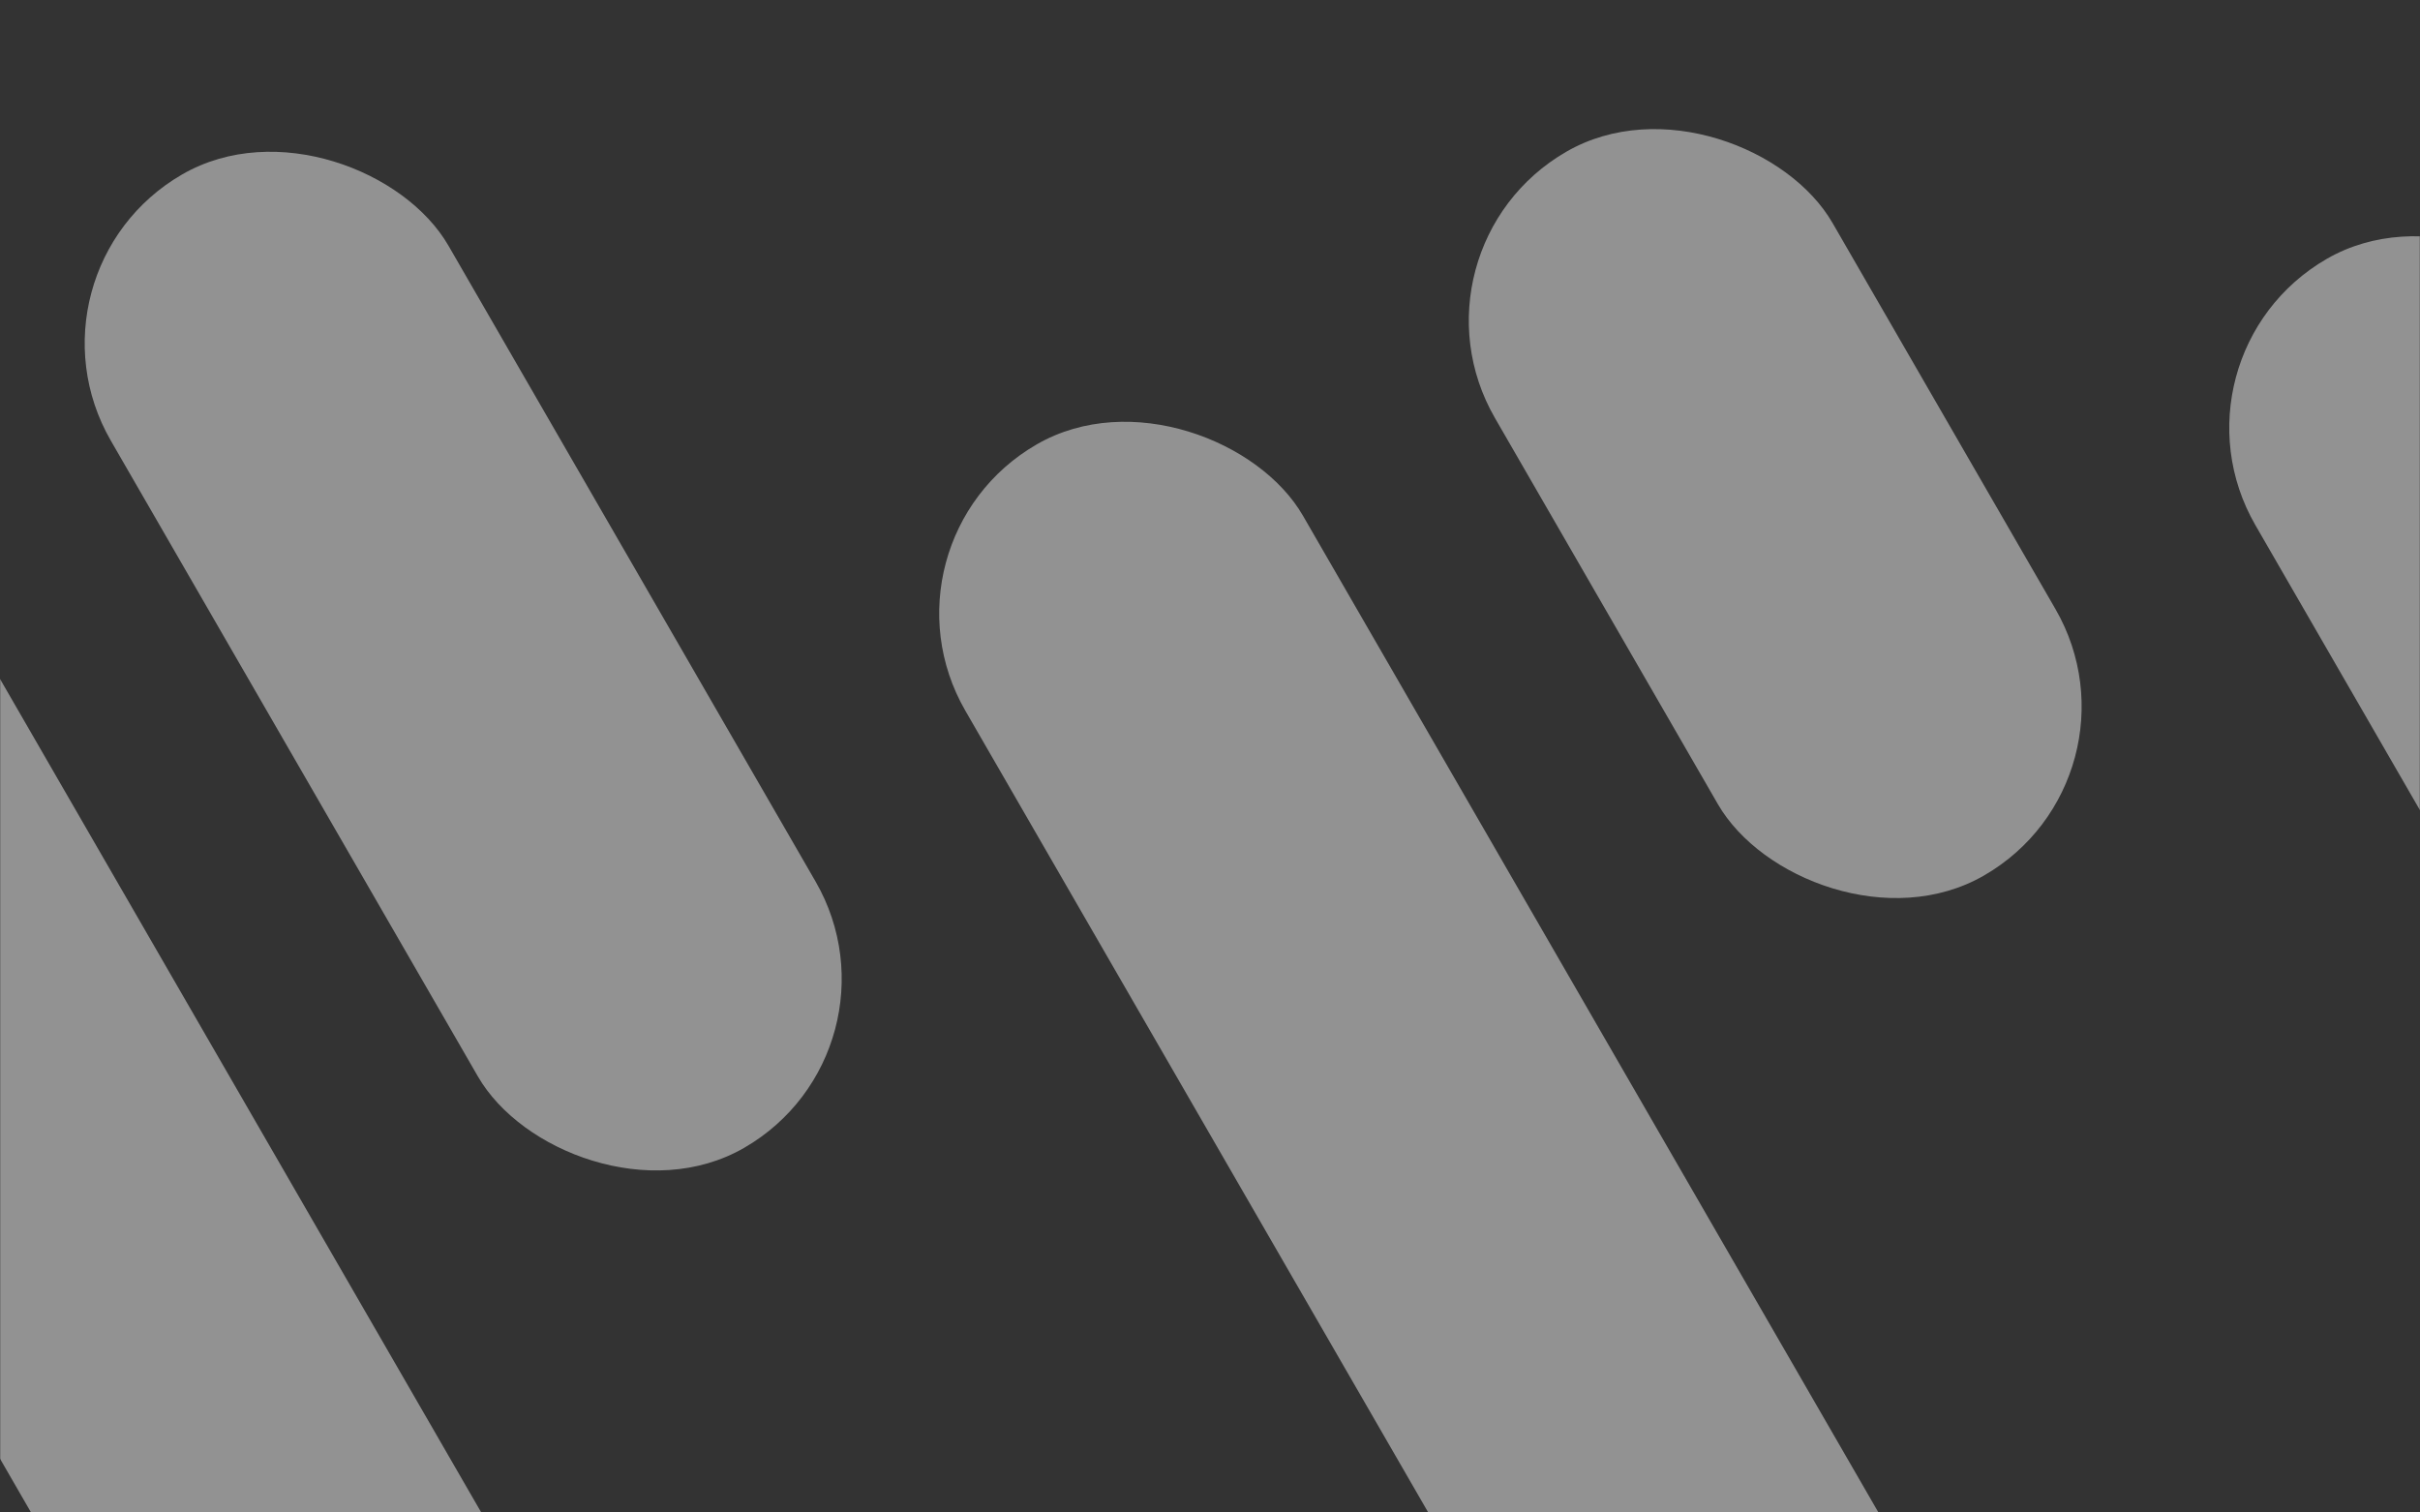 <svg width="1440" height="900" viewBox="0 0 1440 900" fill="none" xmlns="http://www.w3.org/2000/svg">
<rect x="0" y="0" width="1440" height="900" fill="#333333" stroke="none"/>
<mask id="mask0_34_1287" style="mask-type:alpha" maskUnits="userSpaceOnUse" x="0" y="0" width="1440" height="900">
<rect width="1440" height="900" fill="white"/>
</mask>
<g mask="url(#mask0_34_1287)">
<rect opacity="0.5" x="-322.122" y="310.054" width="232" height="1012.88" rx="116" transform="rotate(-30 -322.122 310.054)" fill="#F2F2F2"/>
<rect opacity="0.5" x="7.962" y="161.776" width="232" height="668.827" rx="116" transform="rotate(-30 7.962 161.776)" fill="#F2F2F2"/>
<rect opacity="0.5" x="516.416" y="322.445" width="232" height="922.662" rx="116" transform="rotate(-30 516.416 322.445)" fill="#F2F2F2"/>
<rect opacity="0.5" x="831.559" y="148.289" width="232" height="497.253" rx="116" transform="rotate(-30 831.559 148.289)" fill="#F2F2F2"/>
<rect opacity="0.5" x="1284.06" y="212.042" width="232" height="548.79" rx="116" transform="rotate(-30 1284.06 212.042)" fill="#F2F2F2"/>
</g>
</svg>
